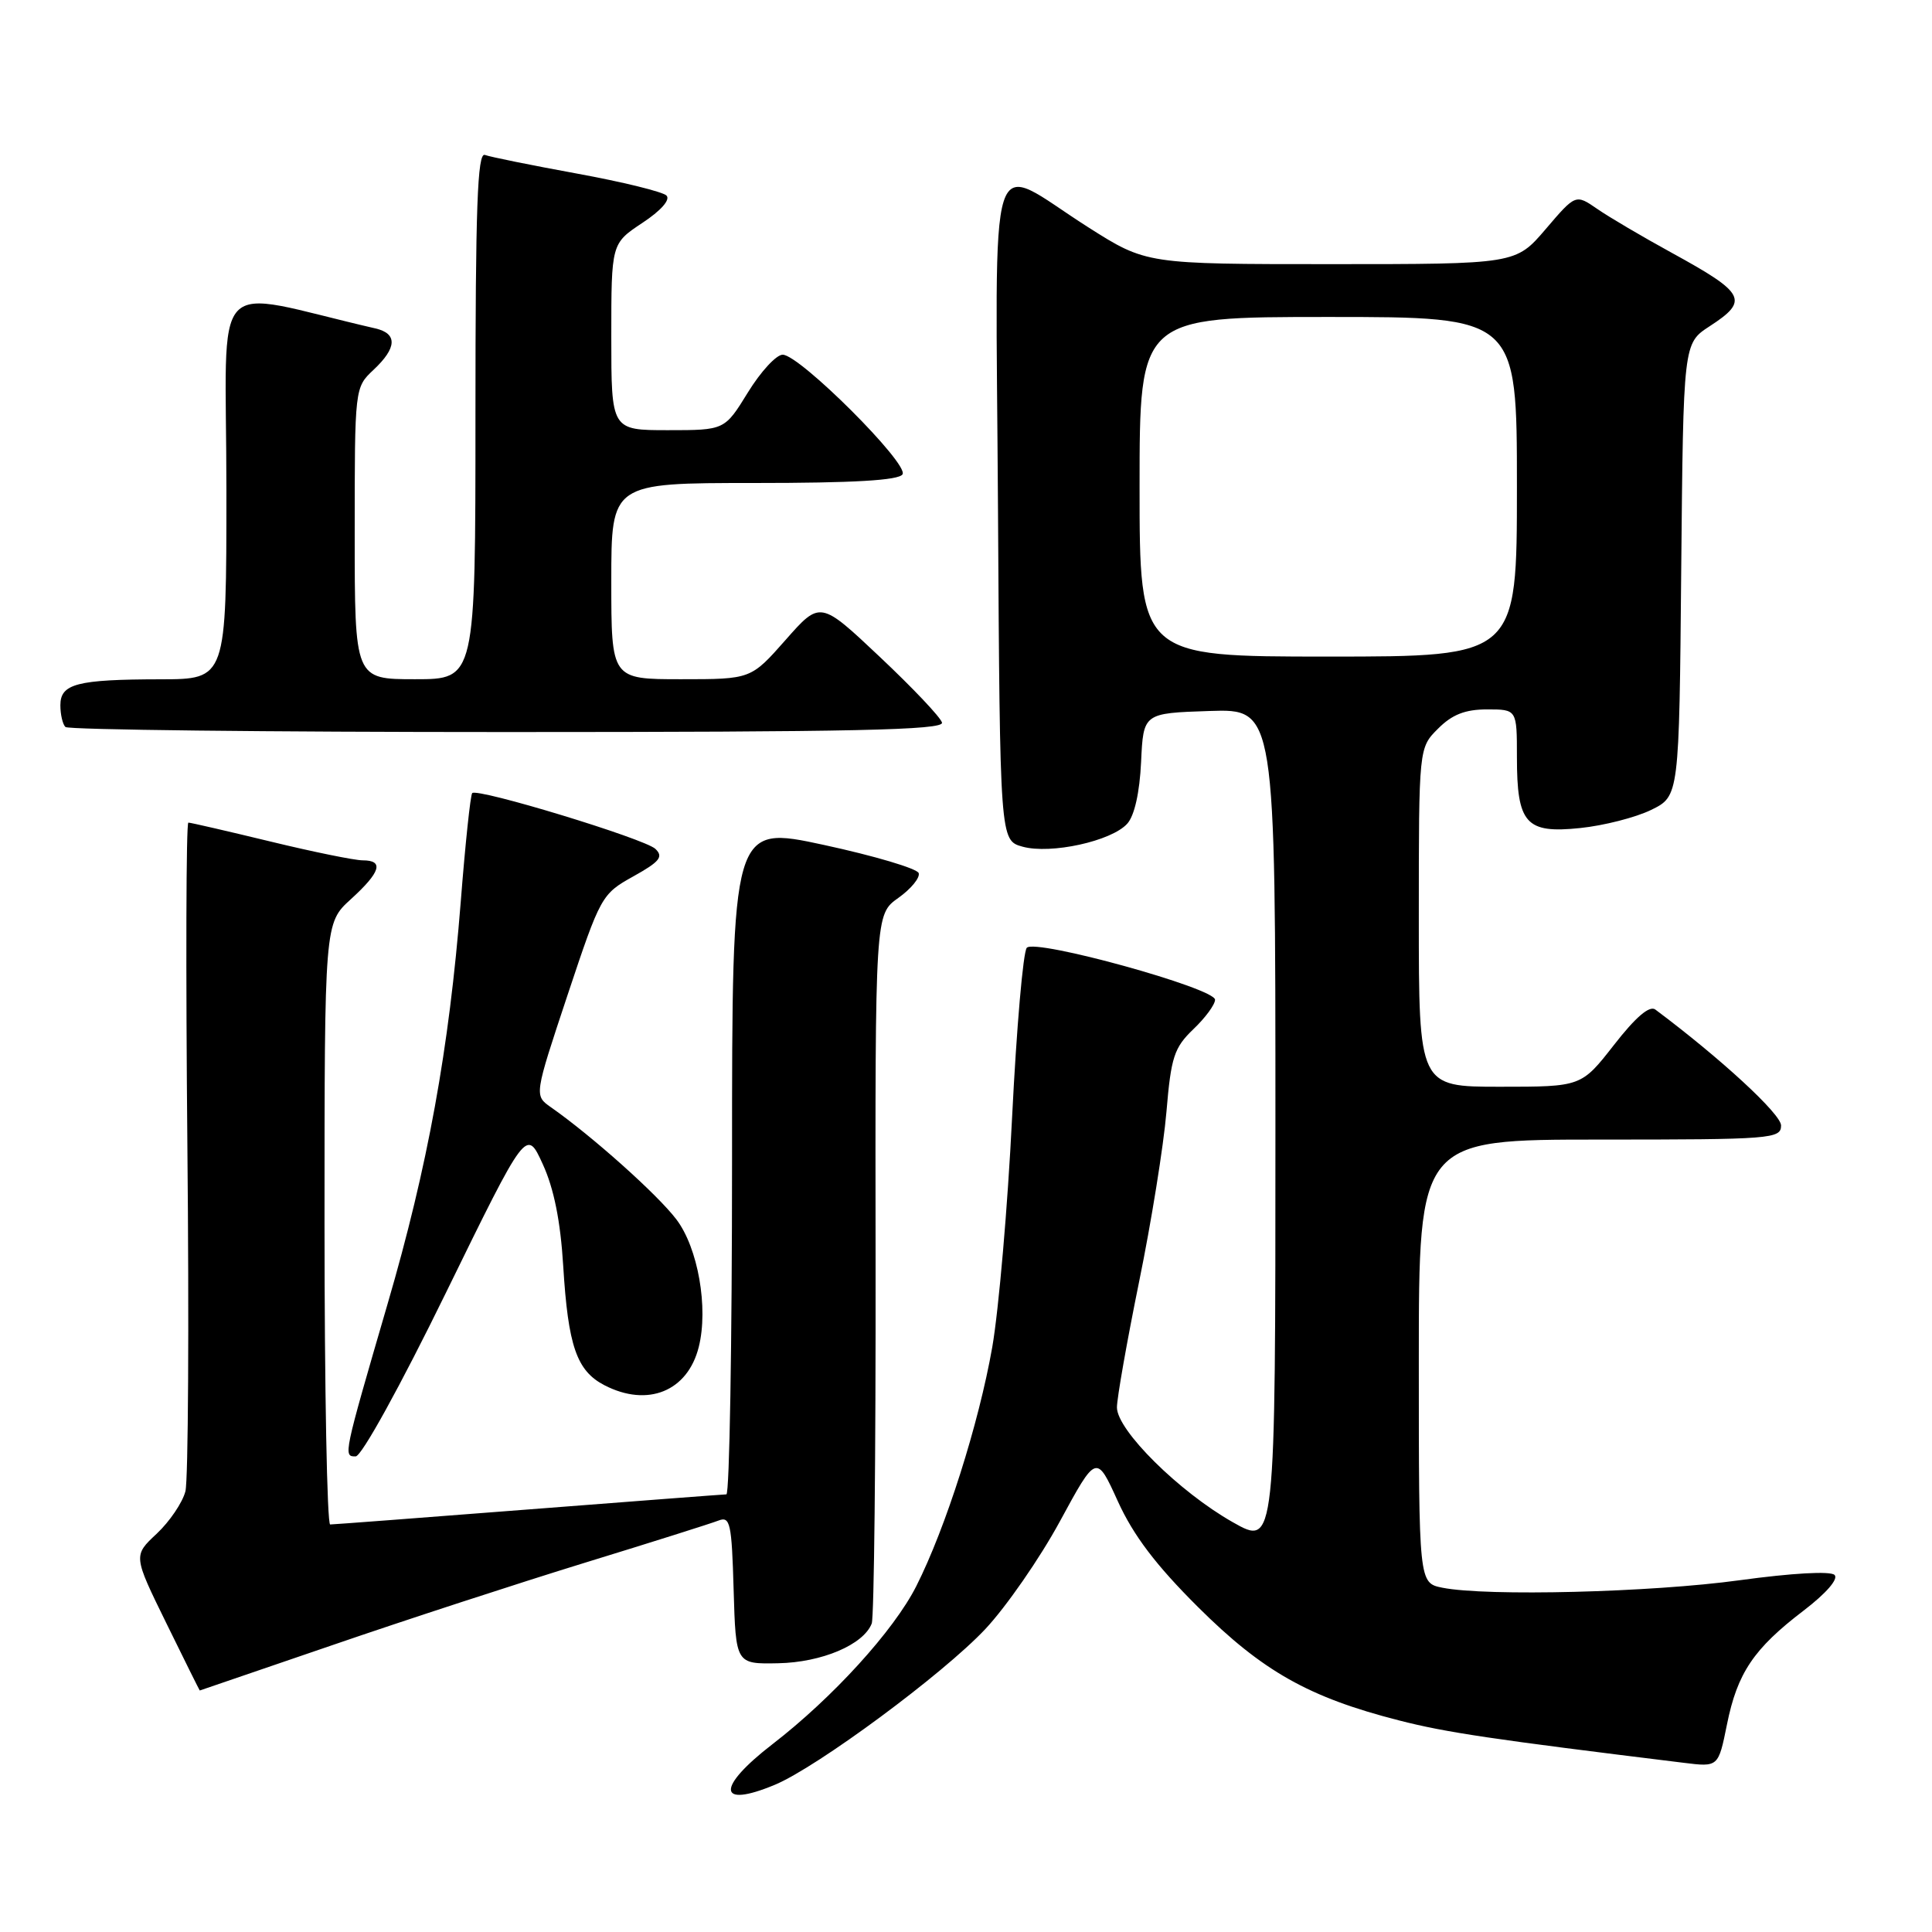 <?xml version="1.0" encoding="UTF-8" standalone="no"?>
<!DOCTYPE svg PUBLIC "-//W3C//DTD SVG 1.1//EN" "http://www.w3.org/Graphics/SVG/1.1/DTD/svg11.dtd" >
<svg xmlns="http://www.w3.org/2000/svg" xmlns:xlink="http://www.w3.org/1999/xlink" version="1.1" viewBox="0 0 256 256">
 <g >
 <path fill="currentColor"
d=" M 102.68 236.49 C 108.32 234.13 124.96 221.82 130.55 215.87 C 133.32 212.92 137.78 206.49 140.44 201.59 C 145.28 192.67 145.28 192.67 148.13 198.95 C 150.18 203.45 153.16 207.39 158.74 212.94 C 167.29 221.45 173.42 224.91 185.36 227.96 C 191.64 229.57 197.58 230.45 223.10 233.58 C 227.69 234.15 227.69 234.15 228.83 228.51 C 230.20 221.69 232.37 218.46 238.98 213.42 C 241.96 211.14 243.63 209.23 243.09 208.69 C 242.55 208.15 237.46 208.44 230.51 209.39 C 218.80 211.00 196.99 211.55 191.12 210.38 C 188.00 209.75 188.00 209.75 188.00 180.38 C 188.00 151.00 188.00 151.00 212.00 151.00 C 234.76 151.00 236.00 150.90 236.00 149.13 C 236.00 147.62 228.02 140.26 219.34 133.77 C 218.57 133.20 216.74 134.76 213.86 138.46 C 209.53 144.00 209.53 144.00 198.76 144.00 C 188.00 144.00 188.00 144.00 188.00 121.55 C 188.00 99.09 188.00 99.09 190.55 96.55 C 192.41 94.68 194.14 94.00 197.05 94.00 C 201.00 94.00 201.00 94.00 201.00 100.31 C 201.00 109.15 202.18 110.47 209.38 109.72 C 212.50 109.40 216.73 108.32 218.78 107.32 C 222.50 105.50 222.50 105.50 222.77 75.50 C 223.05 45.50 223.05 45.50 226.52 43.24 C 231.80 39.81 231.31 38.87 221.50 33.49 C 217.65 31.38 213.21 28.77 211.64 27.68 C 208.78 25.71 208.78 25.71 204.81 30.36 C 200.84 35.00 200.84 35.00 176.37 35.00 C 151.89 35.00 151.89 35.00 144.19 30.11 C 130.56 21.45 131.94 17.13 132.24 67.61 C 132.50 111.36 132.50 111.36 135.50 112.19 C 139.23 113.22 147.27 111.46 149.36 109.15 C 150.32 108.10 151.01 105.02 151.20 100.98 C 151.50 94.50 151.50 94.50 160.25 94.21 C 169.00 93.92 169.00 93.92 169.00 149.41 C 169.00 204.90 169.00 204.90 163.35 201.70 C 156.25 197.68 148.00 189.51 148.00 186.49 C 148.00 185.26 149.32 177.78 150.93 169.87 C 152.55 161.97 154.18 151.82 154.56 147.32 C 155.17 140.07 155.57 138.83 158.12 136.38 C 159.71 134.87 161.00 133.11 161.00 132.47 C 161.00 130.94 137.22 124.37 136.06 125.58 C 135.57 126.09 134.70 136.18 134.11 148.00 C 133.53 159.82 132.34 173.55 131.48 178.50 C 129.69 188.69 125.31 202.47 121.41 210.18 C 118.43 216.07 110.34 224.95 102.36 231.11 C 94.88 236.88 95.04 239.68 102.68 236.49 Z  M 44.01 218.00 C 53.63 214.69 68.70 209.78 77.50 207.07 C 86.30 204.37 94.27 201.85 95.21 201.48 C 96.75 200.88 96.96 201.83 97.21 210.66 C 97.50 220.50 97.50 220.50 103.10 220.39 C 108.89 220.28 114.43 217.93 115.51 215.12 C 115.82 214.31 116.05 192.83 116.02 167.40 C 115.96 121.16 115.96 121.16 119.03 118.98 C 120.72 117.78 121.93 116.30 121.73 115.69 C 121.53 115.09 115.88 113.41 109.18 111.96 C 97.00 109.33 97.00 109.33 97.00 153.66 C 97.00 178.05 96.66 198.00 96.25 198.01 C 95.84 198.02 84.03 198.92 70.00 200.01 C 55.98 201.10 44.16 202.00 43.75 202.00 C 43.34 202.00 43.00 184.07 43.00 162.16 C 43.00 122.32 43.00 122.32 46.50 119.14 C 50.44 115.55 50.91 114.00 48.06 114.00 C 47.00 114.00 41.49 112.88 35.81 111.50 C 30.14 110.13 25.26 109.00 24.96 109.00 C 24.66 109.00 24.61 128.32 24.83 151.94 C 25.06 175.56 24.94 196.11 24.57 197.60 C 24.19 199.09 22.48 201.61 20.77 203.22 C 17.65 206.13 17.65 206.13 22.03 215.06 C 24.44 219.98 26.44 224.00 26.47 224.00 C 26.50 224.00 34.39 221.30 44.01 218.00 Z  M 59.12 171.23 C 69.75 149.50 69.75 149.50 71.92 154.26 C 73.40 157.48 74.27 161.83 74.63 167.76 C 75.28 178.36 76.41 181.64 80.09 183.55 C 85.82 186.51 91.12 184.36 92.59 178.48 C 93.89 173.30 92.49 165.33 89.61 161.56 C 87.11 158.27 78.41 150.50 72.99 146.71 C 70.78 145.16 70.78 145.16 75.21 131.83 C 79.57 118.74 79.72 118.46 83.91 116.13 C 87.43 114.17 87.94 113.53 86.84 112.48 C 85.41 111.13 63.28 104.39 62.57 105.09 C 62.34 105.33 61.65 111.81 61.05 119.51 C 59.50 139.06 56.69 154.52 51.35 172.80 C 45.49 192.91 45.47 193.00 47.13 192.98 C 47.91 192.97 53.06 183.63 59.12 171.23 Z  M 124.82 95.75 C 124.65 95.06 120.94 91.15 116.59 87.05 C 108.68 79.59 108.68 79.59 104.09 84.80 C 99.50 90.00 99.50 90.00 90.25 90.00 C 81.00 90.00 81.00 90.00 81.00 77.00 C 81.00 64.00 81.00 64.00 99.94 64.00 C 113.10 64.00 119.10 63.65 119.59 62.85 C 120.45 61.47 105.96 47.00 103.71 47.00 C 102.86 47.00 100.79 49.25 99.10 52.00 C 96.02 57.00 96.02 57.00 88.51 57.00 C 81.00 57.00 81.00 57.00 81.00 44.63 C 81.00 32.27 81.00 32.27 85.11 29.54 C 87.58 27.91 88.86 26.46 88.31 25.91 C 87.81 25.41 82.47 24.10 76.45 23.00 C 70.43 21.90 64.94 20.79 64.25 20.53 C 63.26 20.16 63.00 27.47 63.00 55.03 C 63.00 90.00 63.00 90.00 55.00 90.00 C 47.00 90.00 47.00 90.00 47.00 70.67 C 47.00 51.35 47.00 51.35 49.50 49.00 C 52.60 46.09 52.69 44.20 49.75 43.52 C 27.30 38.35 30.00 35.41 30.00 65.00 C 30.00 90.00 30.00 90.00 21.25 90.01 C 10.18 90.03 8.00 90.60 8.00 93.45 C 8.00 94.67 8.30 95.97 8.67 96.33 C 9.03 96.70 35.39 97.00 67.24 97.00 C 113.07 97.00 125.08 96.74 124.82 95.75 Z  M 151.00 64.50 C 151.00 42.00 151.00 42.00 176.00 42.00 C 201.00 42.00 201.00 42.00 201.00 64.50 C 201.00 87.00 201.00 87.00 176.00 87.00 C 151.00 87.00 151.00 87.00 151.00 64.50 Z "/>
</g>
</svg>